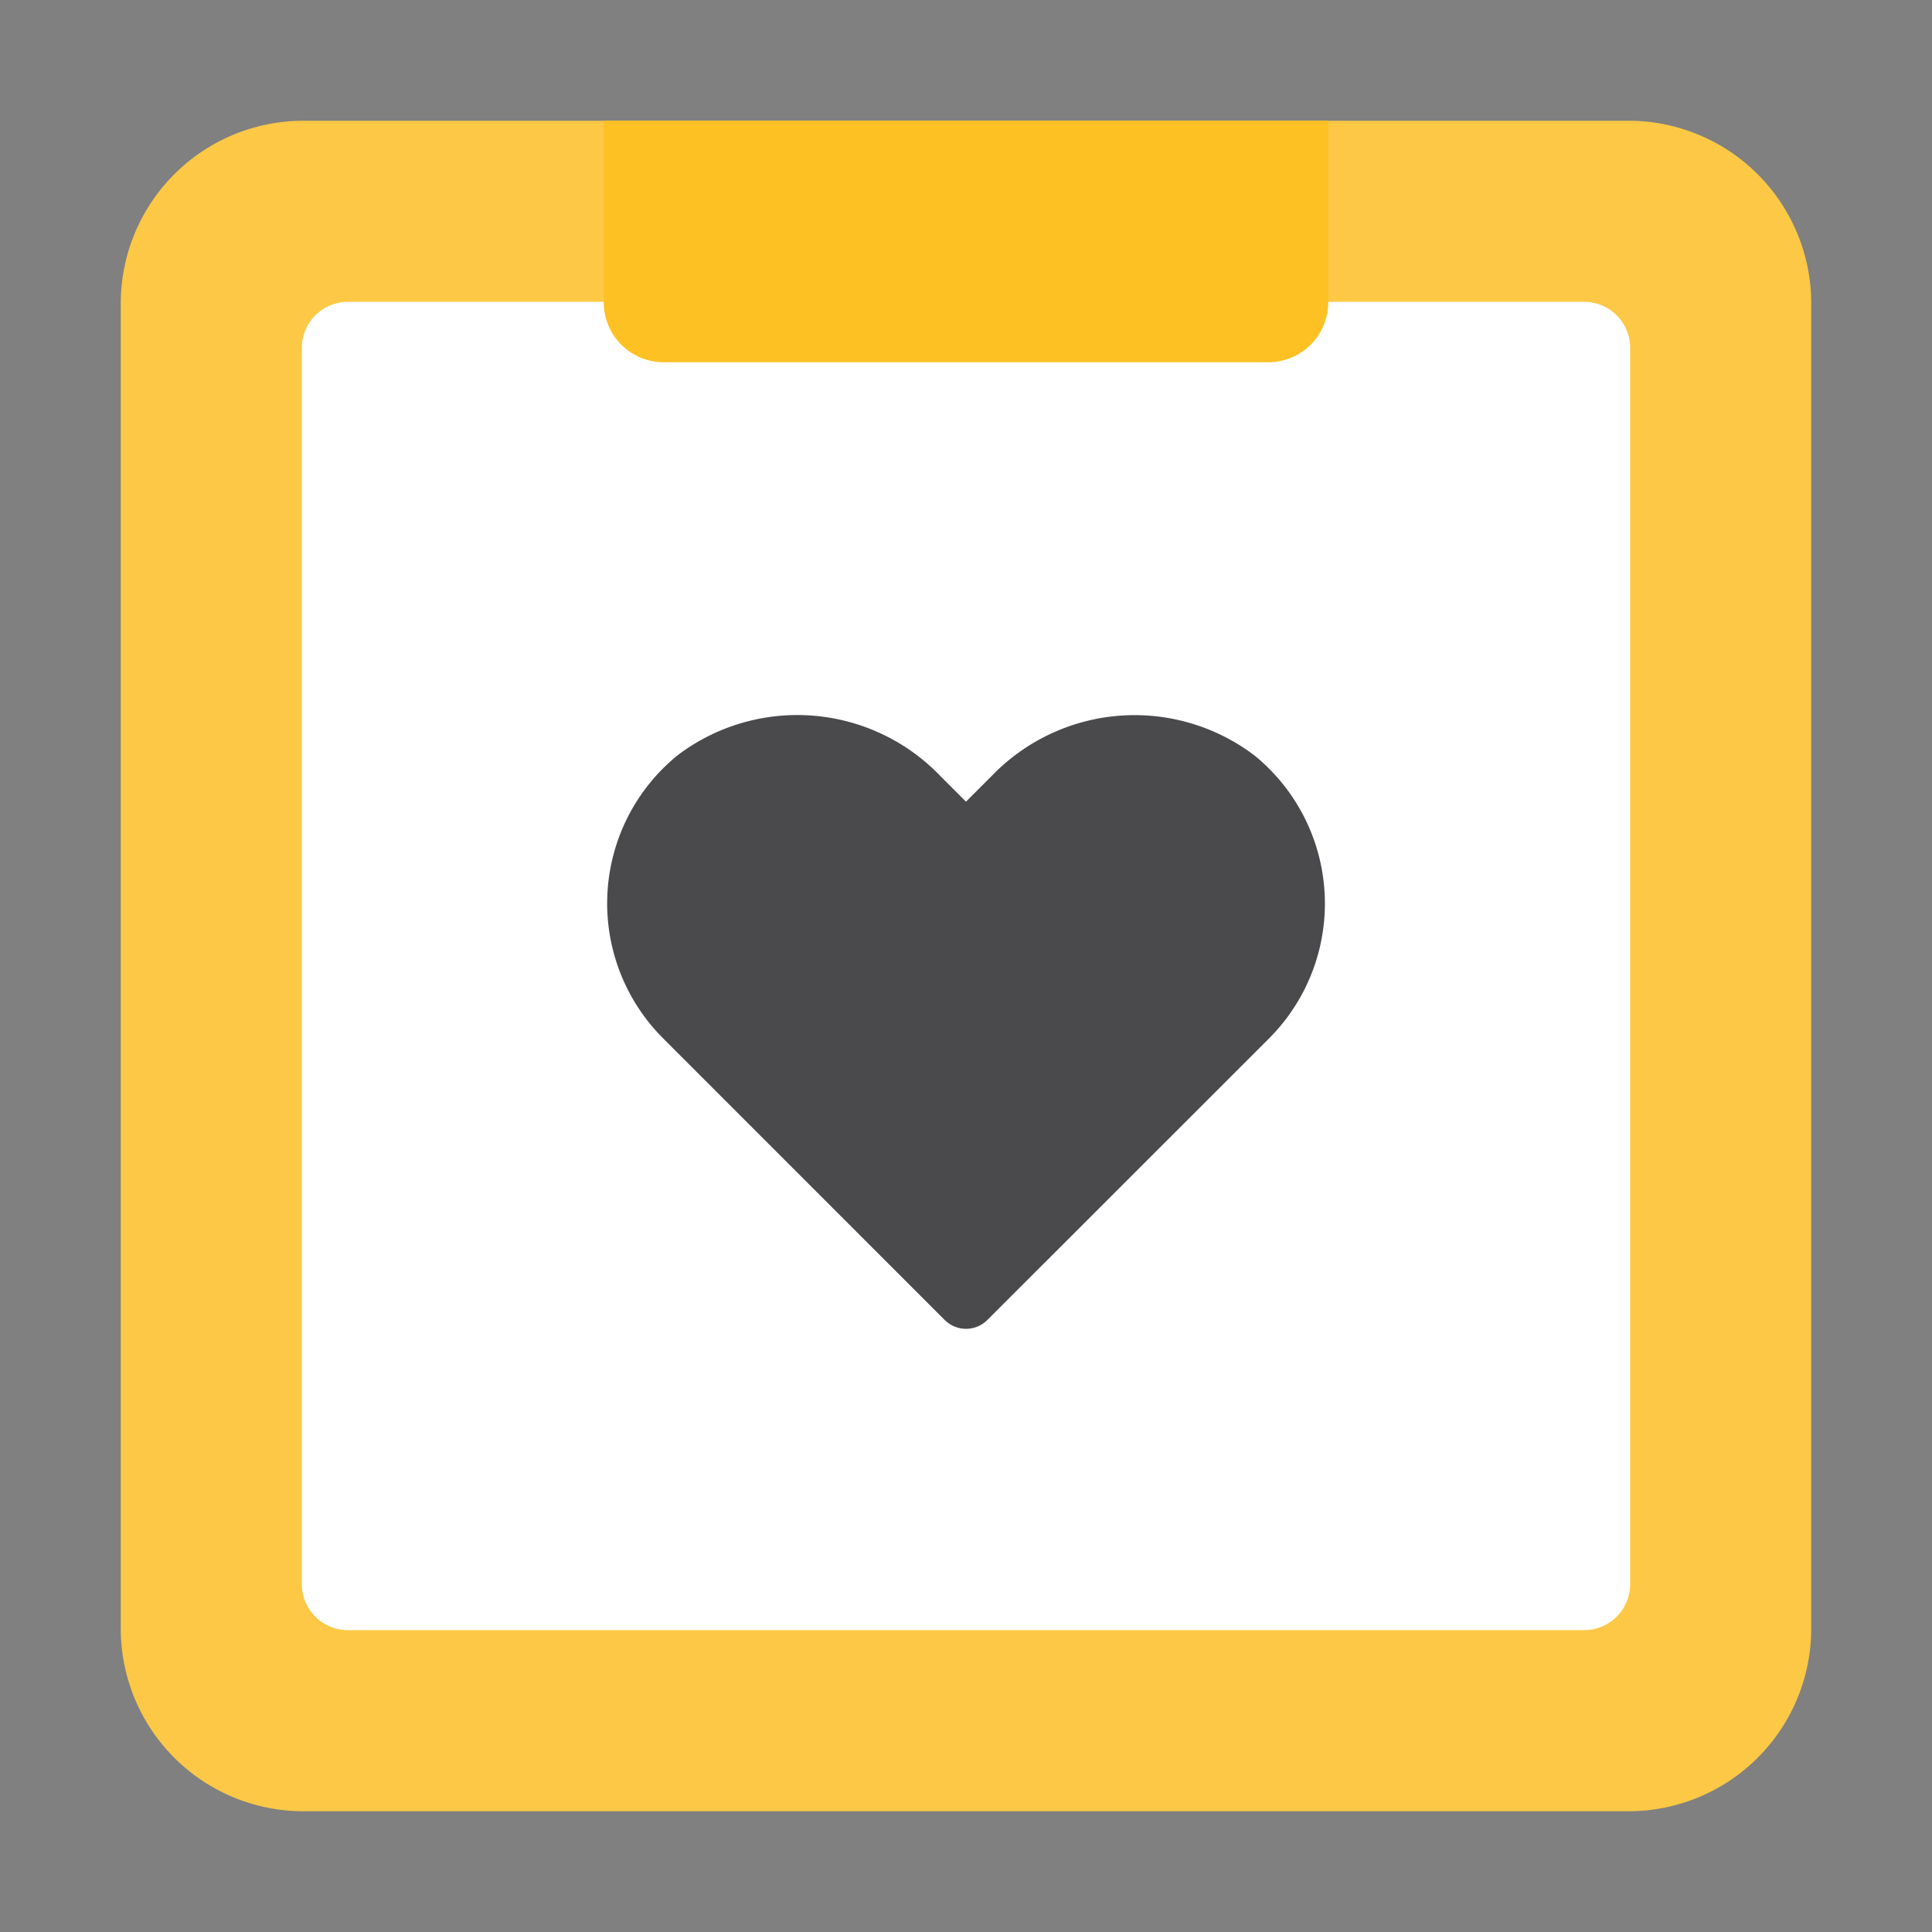 <svg id="Layer_1" data-name="Layer 1" xmlns="http://www.w3.org/2000/svg" viewBox="0 0 32 32" aria-labelledby="title" role="img" class="symbol symbol-color-giving-app"><rect x="0" y="0" width="32" height="32" fill="#808080" stroke="none"/><defs><style>.cls-1,.cls-2{fill:#fcc846;fill-rule:evenodd}.cls-2{fill:#fff}.cls-3{fill:#4a4a4d}.cls-4{fill:#fec123}</style></defs><title id="title">color-giving-app icon</title><path class="cls-1" d="M30 26.973A3.027 3.027 0 0 1 26.973 30H5.027A3.027 3.027 0 0 1 2 26.973V5.027A3.027 3.027 0 0 1 5.027 2h21.946A3.027 3.027 0 0 1 30 5.027z" role="presentation"/><path class="cls-2" d="M27 26.239a.761.761 0 0 1-.761.761H5.761A.761.761 0 0 1 5 26.239V5.761A.761.761 0 0 1 5.761 5h20.478a.761.761 0 0 1 .761.761z" role="presentation"/><path class="cls-3" d="M16.422 12.856l-.422.422-.422-.422a3.284 3.284 0 0 0-4.354-.347 3.161 3.161 0 0 0-.242 4.688l.55.55 4.114 4.115a.5.5 0 0 0 .709 0l4.664-4.662a3.161 3.161 0 0 0-.242-4.688 3.285 3.285 0 0 0-4.355.344z" role="presentation"/><path class="cls-4" d="M10 2h12v3.007a.993.993 0 0 1-.993.993H10.993A.993.993 0 0 1 10 5.007V2z" role="presentation"/></svg>